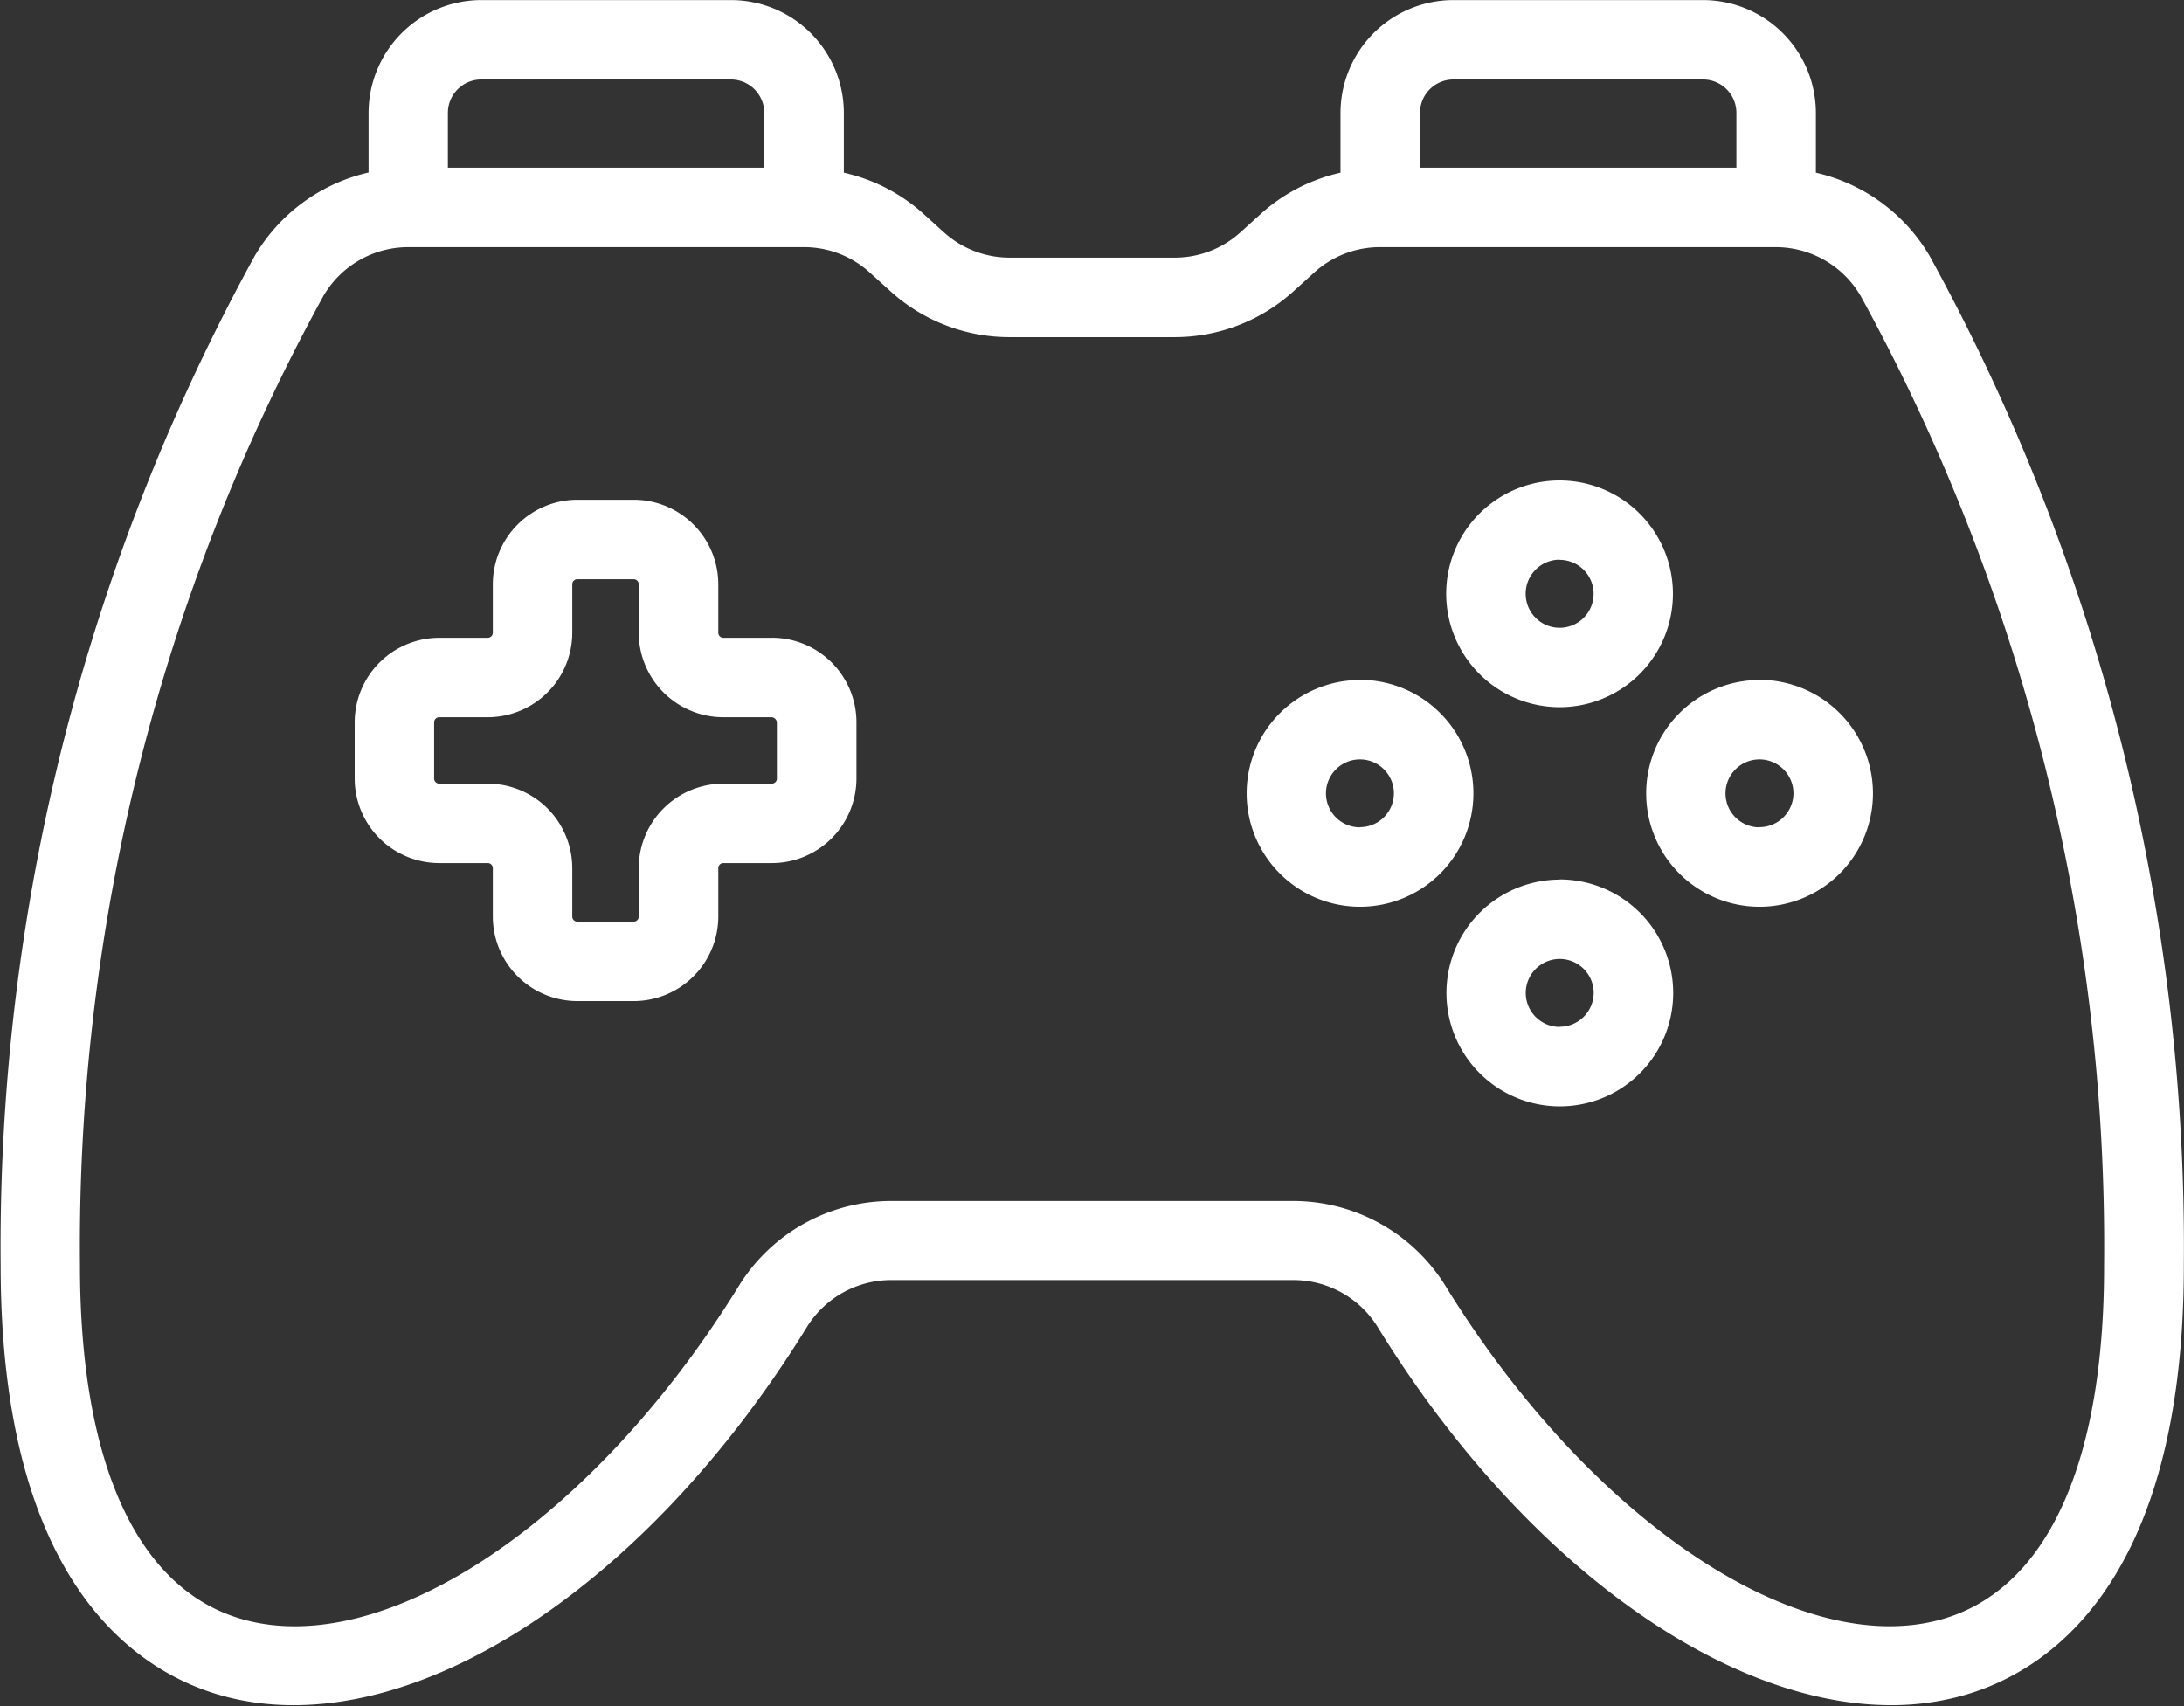 <svg xmlns="http://www.w3.org/2000/svg" width="49.563" height="38.719" viewBox="0 0 49.563 38.719">
  <rect x="0" y="0" width="49.563" height="38.719" fill="#333333" stroke="none"/>
<defs>
    <style>
      .cls-1 {
        fill: #fff;
        fill-rule: evenodd;
      }
    </style>
  </defs>
  <path id="Фигура_1012" data-name="Фигура 1012" class="cls-1" d="M978.671,437.569a4.035,4.035,0,0,0-2.587-1.9V434.31a2.563,2.563,0,0,0-2.561-2.558h-5.665a2.564,2.564,0,0,0-2.562,2.558v1.359a4.012,4.012,0,0,0-1.8.927l-0.47.426a2.218,2.218,0,0,1-1.492.575h-3.747a2.22,2.22,0,0,1-1.492-.575l-0.47-.425a4,4,0,0,0-1.8-.928V434.31a2.563,2.563,0,0,0-2.561-2.558H945.8a2.563,2.563,0,0,0-2.561,2.558v1.355a4.038,4.038,0,0,0-2.587,1.9,46.7,46.7,0,0,0-5.762,22.9c0,7.264,3.133,9.234,5,9.762,4.086,1.158,9.553-2.284,13.3-8.365a2.248,2.248,0,0,1,1.9-1.06h9.146a2.247,2.247,0,0,1,1.9,1.06c3.261,5.3,7.828,8.587,11.651,8.587a6.007,6.007,0,0,0,1.647-.222c1.868-.528,5-2.5,5-9.762A46.687,46.687,0,0,0,978.671,437.569Zm-10.813-4.015h5.665a0.757,0.757,0,0,1,.757.756v1.245H967.1V434.31A0.758,0.758,0,0,1,967.858,433.554Zm-22.062,0h5.666a0.758,0.758,0,0,1,.757.756v1.245h-7.18V434.31A0.758,0.758,0,0,1,945.8,433.554ZM978.942,468.5c-3.262.922-8-2.264-11.27-7.575a4.064,4.064,0,0,0-3.439-1.918h-9.146a4.064,4.064,0,0,0-3.439,1.918c-3.271,5.31-8.007,8.5-11.27,7.575-2.378-.672-3.688-3.523-3.688-8.028a44.836,44.836,0,0,1,5.521-22,2.229,2.229,0,0,1,1.926-1.113h8.984a2.216,2.216,0,0,1,1.492.576l0.47,0.425a4.019,4.019,0,0,0,2.7,1.042h3.747a4.019,4.019,0,0,0,2.7-1.042l0.471-.426a2.215,2.215,0,0,1,1.491-.575h8.984a2.232,2.232,0,0,1,1.927,1.113,44.832,44.832,0,0,1,5.521,22C982.63,464.976,981.32,467.827,978.942,468.5Zm-26.551-22.275h-1.1a0.115,0.115,0,0,1-.115-0.115v-1.1a1.921,1.921,0,0,0-1.92-1.918h-1.278a1.92,1.92,0,0,0-1.919,1.918v1.1a0.116,0.116,0,0,1-.116.115h-1.1a1.921,1.921,0,0,0-1.919,1.918v1.277a1.921,1.921,0,0,0,1.919,1.918h1.1a0.115,0.115,0,0,1,.116.114v1.1a1.921,1.921,0,0,0,1.919,1.918h1.278a1.922,1.922,0,0,0,1.92-1.918v-1.1a0.114,0.114,0,0,1,.115-0.114h1.1a1.921,1.921,0,0,0,1.92-1.918v-1.276A1.919,1.919,0,0,0,952.391,446.224Zm0.115,3.195a0.116,0.116,0,0,1-.116.115h-1.1a1.921,1.921,0,0,0-1.92,1.917v1.1a0.114,0.114,0,0,1-.115.115h-1.278a0.115,0.115,0,0,1-.115-0.115v-1.1a1.921,1.921,0,0,0-1.92-1.917h-1.1a0.116,0.116,0,0,1-.115-0.115v-1.277a0.115,0.115,0,0,1,.115-0.115h1.1a1.921,1.921,0,0,0,1.92-1.918v-1.1a0.114,0.114,0,0,1,.115-0.115h1.278a0.115,0.115,0,0,1,.115.115v1.1a1.922,1.922,0,0,0,1.92,1.918h1.1a0.129,0.129,0,0,1,.115.115v1.277ZM970.27,447.8a2.573,2.573,0,1,0-2.576-2.573A2.578,2.578,0,0,0,970.27,447.8Zm0-3.344a0.771,0.771,0,1,1-.772.771A0.772,0.772,0,0,1,970.27,444.452Zm0,7.257a2.573,2.573,0,1,0,2.576,2.573A2.578,2.578,0,0,0,970.27,451.709Zm0,3.343a0.771,0.771,0,1,1,.772-0.77A0.772,0.772,0,0,1,970.27,455.052Zm4.534-7.873a2.573,2.573,0,1,0,2.575,2.573A2.578,2.578,0,0,0,974.8,447.179Zm0,3.344a0.771,0.771,0,1,1,.771-0.771A0.772,0.772,0,0,1,974.8,450.523Zm-9.068-3.344a2.573,2.573,0,1,0,2.576,2.573A2.576,2.576,0,0,0,965.736,447.179Zm0,3.344a0.771,0.771,0,1,1,.772-0.771A0.771,0.771,0,0,1,965.736,450.523Z" transform="translate(-934.875 -431.75)"/>
</svg>
